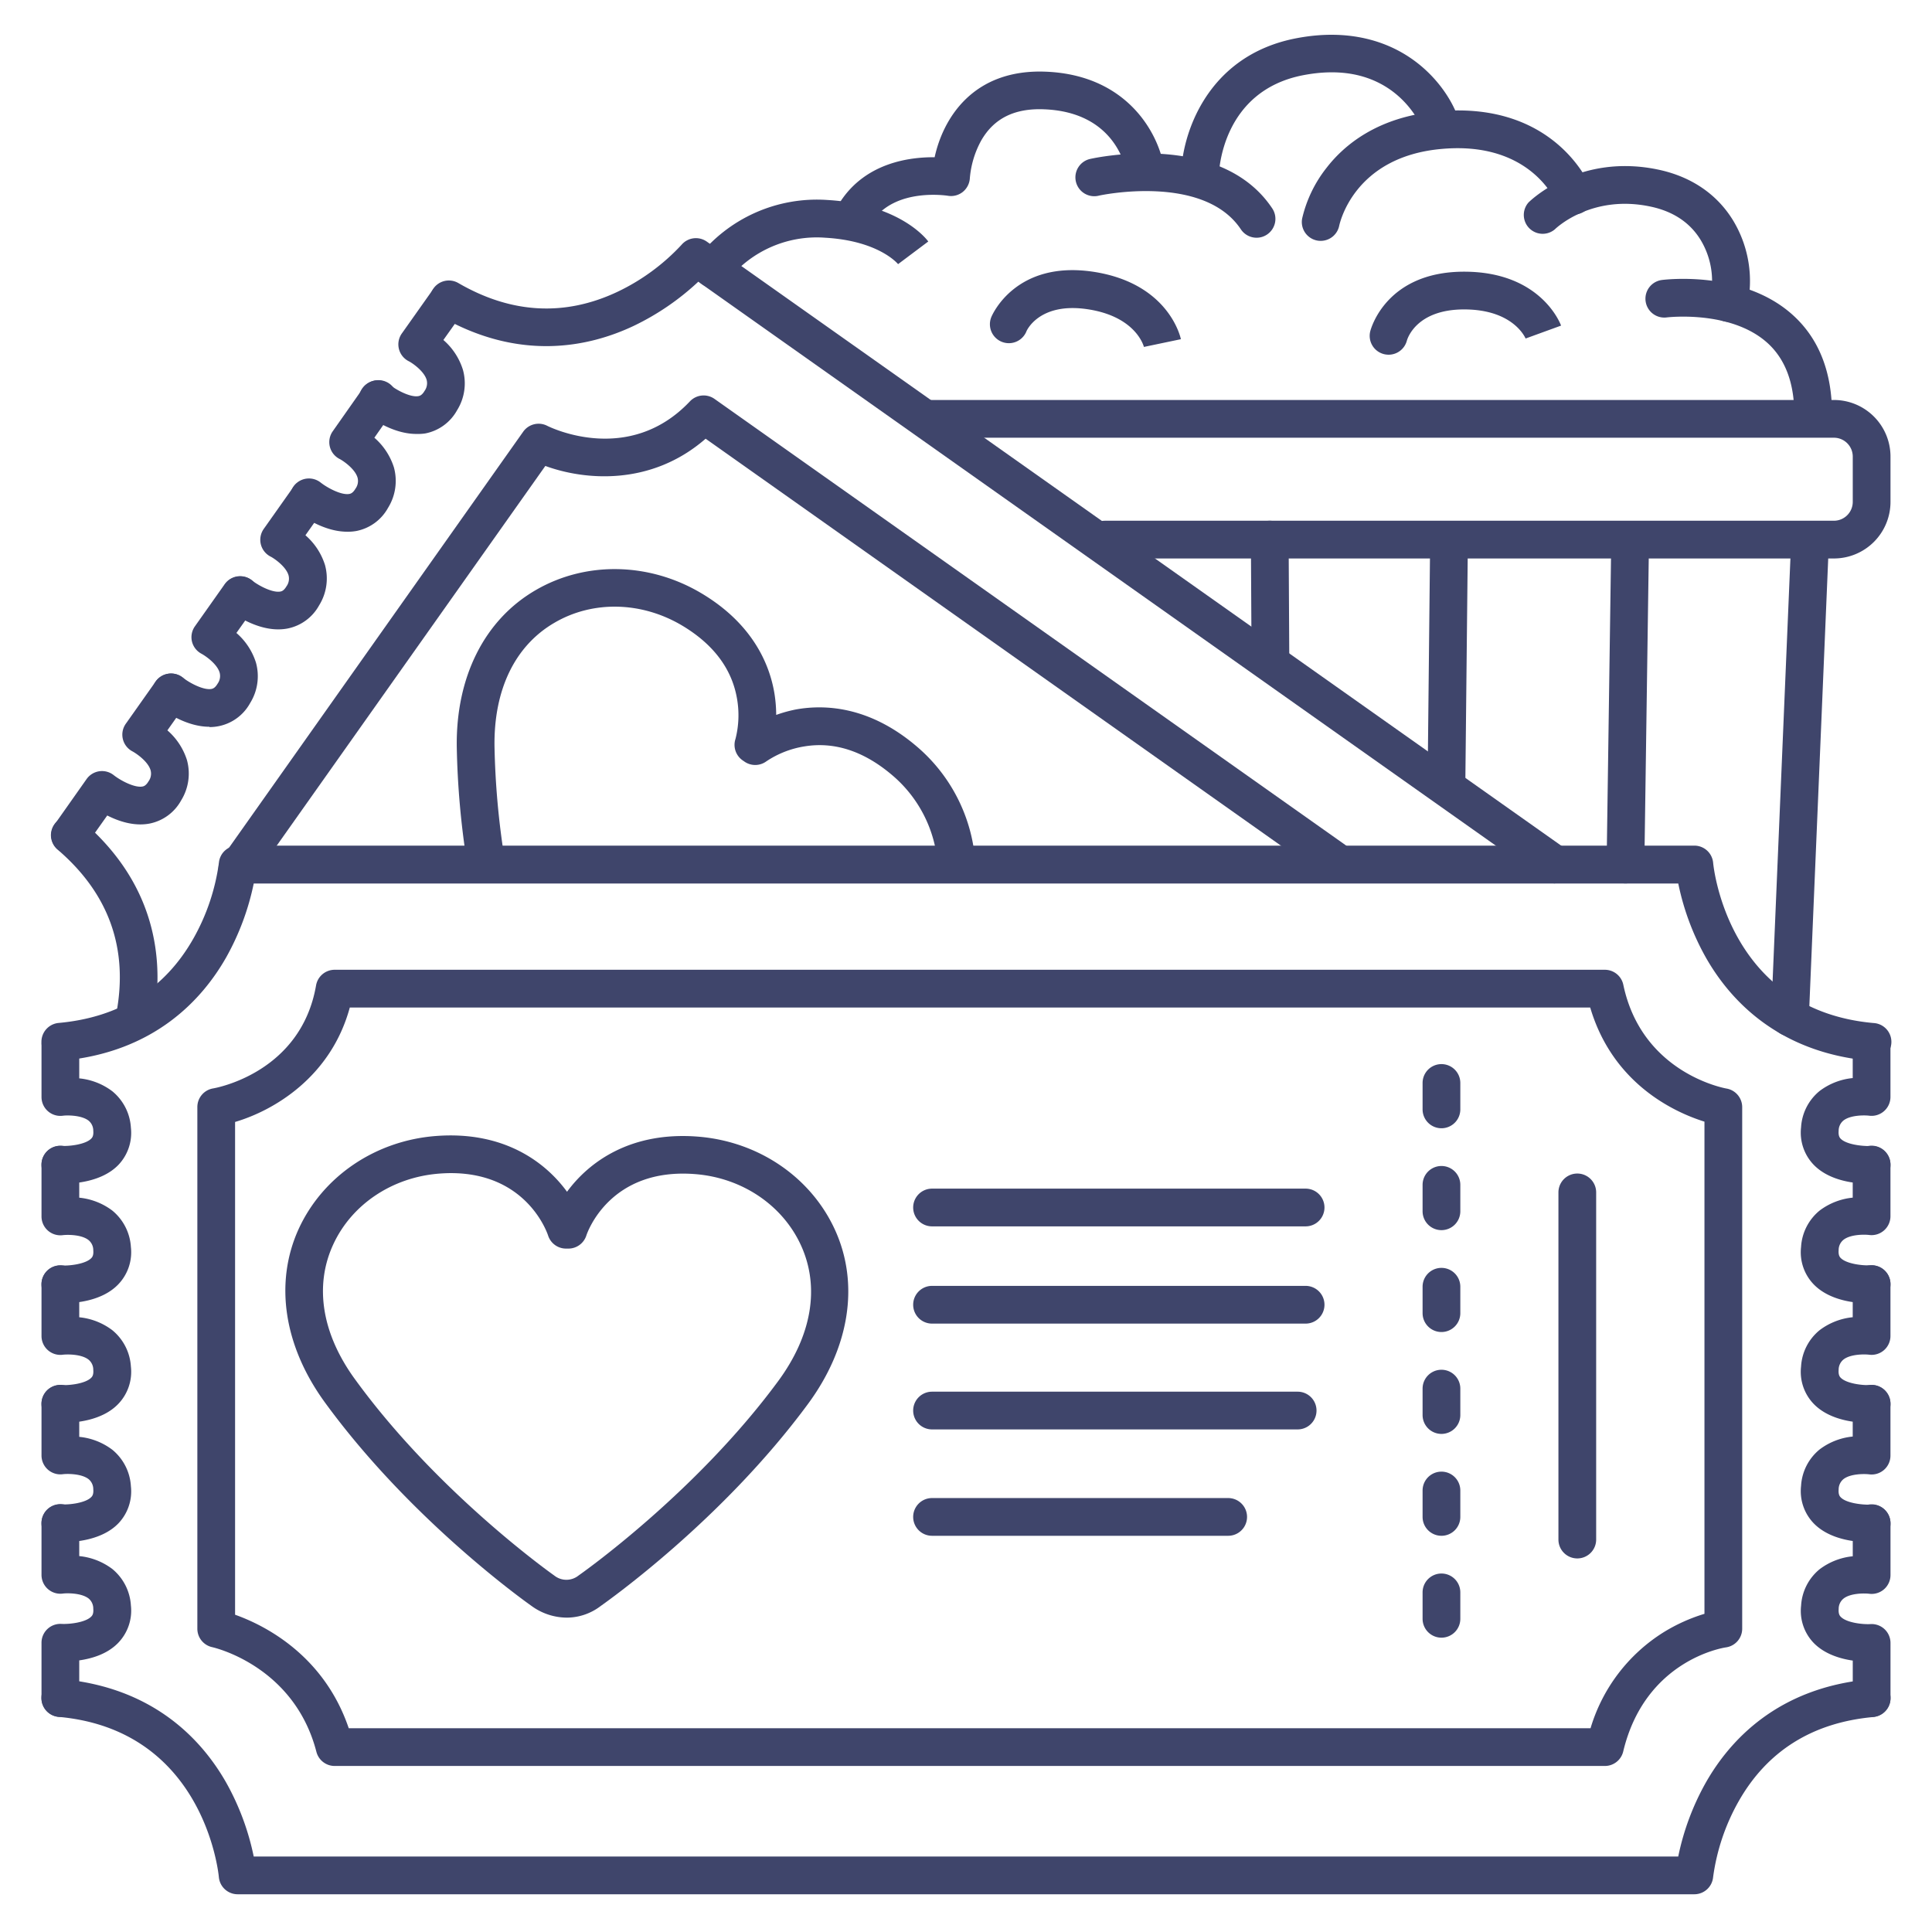 <?xml version="1.0" ?><svg viewBox="0 0 512 512" xmlns="http://www.w3.org/2000/svg"><defs><style>.cls-1{fill:#3f456b;}</style></defs><title/><g id="Lines"><path class="cls-1" d="M16.86,313.68c-.57,0-1,0-1.15,0a5,5,0,1,1,.58-10c2.31.11,6.42-.42,7.89-1.94.22-.22.66-.68.54-2.08A3.44,3.44,0,0,0,23.5,297c-2-1.57-6-1.45-6.84-1.32a5,5,0,0,1-5.66-5V277a5,5,0,0,1,10,0v8.78a17.28,17.28,0,0,1,8.77,3.42,13.51,13.51,0,0,1,4.92,9.66,12.3,12.3,0,0,1-3.36,9.9C27,313.2,19.75,313.68,16.86,313.68Z"/><path class="cls-1" d="M16.86,345.37c-.57,0-1,0-1.15,0a5,5,0,0,1,.58-10c2.3.11,6.42-.42,7.89-1.94.22-.22.66-.68.54-2.08a3.44,3.44,0,0,0-1.21-2.68c-1.89-1.55-5.7-1.48-6.88-1.34a5,5,0,0,1-5.63-5v-13.7a5,5,0,0,1,10,0v8.77a17.37,17.37,0,0,1,8.77,3.42,13.55,13.55,0,0,1,4.92,9.66,12.28,12.28,0,0,1-3.36,9.9C27,344.89,19.75,345.37,16.86,345.37Z"/><path class="cls-1" d="M16.86,377.06c-.57,0-1,0-1.15,0a5,5,0,0,1,.58-10c2.3.11,6.42-.42,7.89-1.94.22-.22.66-.68.54-2.08a3.46,3.46,0,0,0-1.21-2.68c-1.89-1.54-5.7-1.48-6.88-1.34a5,5,0,0,1-5.63-5v-13.7a5,5,0,0,1,10,0v8.77a17.3,17.3,0,0,1,8.77,3.43,13.5,13.5,0,0,1,4.92,9.65,12.28,12.28,0,0,1-3.36,9.9C27,376.58,19.75,377.06,16.86,377.06Z"/><path class="cls-1" d="M16.86,408.68c-.57,0-1,0-1.15,0a5,5,0,1,1,.58-10c2.31.11,6.42-.42,7.89-1.94.22-.22.66-.68.54-2.08A3.44,3.44,0,0,0,23.5,392c-2-1.57-6-1.44-6.84-1.32a5,5,0,0,1-5.66-5V372a5,5,0,0,1,10,0v8.78a17.28,17.28,0,0,1,8.77,3.42,13.51,13.51,0,0,1,4.92,9.66,12.3,12.3,0,0,1-3.36,9.9C27,408.2,19.75,408.68,16.86,408.68Z"/><path class="cls-1" d="M16,455a5,5,0,0,1-5-5V435.35a5,5,0,0,1,5.29-5c2.3.11,6.42-.42,7.89-1.94.22-.22.66-.68.54-2.08a3.46,3.46,0,0,0-1.22-2.7c-2-1.57-6-1.44-6.84-1.32a5,5,0,0,1-5.66-5v-13.7a5,5,0,0,1,10,0v8.77a17.37,17.37,0,0,1,8.77,3.42,13.55,13.55,0,0,1,4.92,9.66,12.28,12.28,0,0,1-3.36,9.9c-2.89,3-7,4.18-10.33,4.66V450A5,5,0,0,1,16,455Z"/><path class="cls-1" d="M449,502H63a5,5,0,0,1-5-4.55c-.15-1.58-4.17-39-42.46-42.46a5,5,0,1,1,.9-10C40.86,447.25,53.6,461.2,60,472.51A68,68,0,0,1,67.24,492H444.75A67.67,67.67,0,0,1,452,472.51c6.39-11.31,19.14-25.26,43.54-27.48a5,5,0,1,1,.91,10c-16.13,1.47-28.16,9-35.75,22.44a56,56,0,0,0-6.71,20A5,5,0,0,1,449,502Z"/><path class="cls-1" d="M495.12,313.68c-2.88,0-10.09-.48-14.47-5a12.3,12.3,0,0,1-3.35-9.9,13.44,13.44,0,0,1,4.92-9.66,17.28,17.28,0,0,1,8.77-3.42V277a5,5,0,0,1,10,0v13.71a5,5,0,0,1-1.71,3.76,5,5,0,0,1-3.95,1.2c-1.16-.14-5-.21-6.86,1.33a3.52,3.52,0,0,0-1.21,2.69c-.11,1.4.33,1.86.54,2.08,1.48,1.52,5.6,2,7.91,1.94a5,5,0,0,1,.57,10C496.11,313.66,495.7,313.68,495.12,313.68Z"/><path class="cls-1" d="M495.12,345.37c-2.88,0-10.09-.48-14.47-5a12.27,12.27,0,0,1-3.35-9.9,13.47,13.47,0,0,1,4.92-9.66,17.37,17.37,0,0,1,8.77-3.42v-8.77a5,5,0,0,1,10,0v13.7a5,5,0,0,1-1.71,3.76,5,5,0,0,1-3.95,1.2c-1.16-.14-5-.21-6.86,1.34a3.47,3.47,0,0,0-1.21,2.68c-.11,1.4.33,1.86.54,2.08,1.48,1.52,5.6,2.05,7.91,1.94a5,5,0,0,1,.57,10C496.11,345.35,495.7,345.37,495.12,345.37Z"/><path class="cls-1" d="M495.12,377.06c-2.88,0-10.09-.48-14.47-5a12.27,12.27,0,0,1-3.35-9.9,13.43,13.43,0,0,1,4.92-9.65,17.3,17.3,0,0,1,8.77-3.43v-8.77a5,5,0,0,1,10,0v13.7a5,5,0,0,1-5.66,5c-1.16-.14-5-.2-6.86,1.34a3.49,3.49,0,0,0-1.21,2.68c-.11,1.4.33,1.86.54,2.08,1.48,1.52,5.6,2.06,7.91,1.94a5,5,0,0,1,.57,10C496.11,377,495.7,377.06,495.12,377.06Z"/><path class="cls-1" d="M495.12,408.68c-2.88,0-10.09-.48-14.47-5a12.3,12.3,0,0,1-3.35-9.9,13.44,13.44,0,0,1,4.92-9.66,17.28,17.28,0,0,1,8.77-3.42V372a5,5,0,0,1,10,0v13.71a5,5,0,0,1-5.66,5c-1.16-.14-5-.21-6.86,1.33a3.52,3.52,0,0,0-1.21,2.69c-.11,1.4.33,1.86.54,2.08,1.48,1.52,5.6,2,7.91,1.94a5,5,0,0,1,.57,10C496.11,408.66,495.7,408.68,495.12,408.68Z"/><path class="cls-1" d="M496,455a5,5,0,0,1-5-5v-9.93c-3.31-.48-7.44-1.7-10.34-4.66a12.27,12.27,0,0,1-3.35-9.9,13.47,13.47,0,0,1,4.92-9.66,17.37,17.37,0,0,1,8.77-3.42v-8.77a5,5,0,0,1,10,0v13.7a5,5,0,0,1-5.66,5c-1.16-.14-5-.21-6.86,1.34a3.47,3.47,0,0,0-1.21,2.68c-.11,1.41.34,1.86.55,2.08,1.57,1.61,5.9,2.06,7.88,1.94a5,5,0,0,1,5.3,5V450A5,5,0,0,1,496,455Z"/><path class="cls-1" d="M496,281.11l-.46,0c-24.4-2.22-37.15-16.17-43.54-27.48a67.67,67.67,0,0,1-7.24-19.49H67.24A68,68,0,0,1,60,253.61c-6.4,11.31-19.14,25.26-43.55,27.48a5,5,0,1,1-.9-10c16.13-1.47,28.15-9,35.74-22.44a56,56,0,0,0,6.72-20,5,5,0,0,1,5-4.55H449a5,5,0,0,1,5,4.55c.15,1.58,4.17,39,42.46,42.46a5,5,0,0,1-.45,10Z"/><path class="cls-1" d="M425.31,468H88.69a5,5,0,0,1-4.84-3.75C78,441.68,57.11,436.71,56.22,436.51a5,5,0,0,1-3.92-4.89V293.38a5,5,0,0,1,4.19-4.94c.93-.16,23.27-4.25,27.27-27.3A5,5,0,0,1,88.69,257H425.31a5,5,0,0,1,4.89,4c4.89,23.21,26.44,27.32,27.36,27.48a5,5,0,0,1,4.14,4.93V431.62a5,5,0,0,1-4.3,4.95h0c-.87.13-21.45,3.43-27.23,27.59A5,5,0,0,1,425.31,468ZM92.42,458H421.51a45.2,45.2,0,0,1,19.37-25.44,46,46,0,0,1,10.82-4.88V297.25c-7.8-2.44-24.26-9.89-30.28-30.25H92.7c-5,18.39-20.09,27.29-30.4,30.33V427.92C69.77,430.57,85.77,438.39,92.42,458ZM456.7,431.62h0Z"/><path class="cls-1" d="M150.24,428.69a16,16,0,0,1-9.38-3.1c-2.35-1.66-32.29-23.13-54.69-53.84-11-15.05-13.51-31.86-7-46.11,6.4-13.9,20.29-23.32,36.25-24.58,17.92-1.41,29,6.75,34.85,14.77,5.87-8,17-16.09,34.93-14.59,16,1.35,29.8,10.84,36.12,24.77,6.47,14.29,3.85,31.07-7.2,46.06-22.69,30.78-53,52.16-55,53.59A14.84,14.84,0,0,1,150.24,428.69Zm-30.75-117.8c-1,0-2.12.05-3.24.14-12.36,1-23.07,8.17-27.95,18.79-5.07,11-3,23.82,6,36,21.86,30,52.15,51.4,52.46,51.62l.23.17a5.13,5.13,0,0,0,6.3-.06l.14-.1c.3-.21,30.75-21.54,52.73-51.35,9-12.17,11.15-24.95,6.14-36-4.83-10.64-15.5-17.89-27.85-18.93-22.82-1.93-28.82,15.5-29.06,16.25a5,5,0,0,1-4.76,3.47H150a5,5,0,0,1-4.77-3.53C145,326.72,139.65,310.89,119.49,310.89Z"/><path class="cls-1" d="M110.33,115c-6.54,0-12.53-4.62-13.26-5.21a5,5,0,1,1,6.24-7.81c1.81,1.42,5.47,3.37,7.56,3,.3-.06.93-.17,1.64-1.38a3.48,3.48,0,0,0,.56-2.91c-.69-2.42-4-4.62-4.82-5a5,5,0,0,1-1.76-7.32l7.92-11.19a5,5,0,0,1,8.16,5.78L117.5,90.1A17.2,17.2,0,0,1,122.68,98a13.45,13.45,0,0,1-1.55,10.72,12.3,12.3,0,0,1-8.46,6.15A13.22,13.22,0,0,1,110.33,115Z"/><path class="cls-1" d="M92,140.91c-6.54,0-12.53-4.62-13.26-5.2A5,5,0,0,1,85,127.9c1.81,1.42,5.48,3.37,7.56,3,.31-.06.93-.18,1.64-1.39a3.44,3.44,0,0,0,.56-2.91c-.69-2.42-4-4.61-4.82-5a5,5,0,0,1-1.76-7.31L96.11,103a5,5,0,1,1,8.16,5.77L99.21,116a17.33,17.33,0,0,1,5.18,7.86,13.52,13.52,0,0,1-1.56,10.73,12.27,12.27,0,0,1-8.45,6.14A12.52,12.52,0,0,1,92,140.91Z"/><path class="cls-1" d="M73.73,166.79c-6.54,0-12.53-4.62-13.26-5.21a5,5,0,0,1,6.24-7.81c1.81,1.43,5.48,3.37,7.57,3,.3-.05.92-.17,1.63-1.38a3.44,3.44,0,0,0,.56-2.91c-.69-2.42-4-4.62-4.81-5a5,5,0,0,1-1.76-7.32l7.91-11.19A5,5,0,0,1,86,134.69l-5.06,7.16a17.27,17.27,0,0,1,5.18,7.86,13.48,13.48,0,0,1-1.56,10.73,12.27,12.27,0,0,1-8.45,6.14A13.42,13.42,0,0,1,73.73,166.79Z"/><path class="cls-1" d="M55.48,192.6c-6.54,0-12.53-4.62-13.26-5.2a5,5,0,1,1,6.24-7.82c1.81,1.43,5.48,3.37,7.56,3,.3-.06.93-.18,1.64-1.39a3.48,3.48,0,0,0,.56-2.89c-.65-2.35-3.79-4.5-4.84-5.06A5,5,0,0,1,50.87,170a5,5,0,0,1,.77-4l7.91-11.19a5,5,0,1,1,8.17,5.77l-5.07,7.16a17.25,17.25,0,0,1,5.18,7.86,13.48,13.48,0,0,1-1.55,10.73,12.22,12.22,0,0,1-10.8,6.35Z"/><path class="cls-1" d="M18.58,226.33a5,5,0,0,1-4.08-7.89l8.46-12a5,5,0,0,1,7.2-1c1.81,1.42,5.48,3.36,7.56,3,.3-.05.93-.17,1.64-1.38a3.44,3.44,0,0,0,.56-2.89c-.65-2.36-3.79-4.5-4.84-5.06a5,5,0,0,1-1.74-7.31l7.91-11.19a5,5,0,0,1,8.17,5.78l-5.06,7.16a17.35,17.35,0,0,1,5.18,7.86A13.5,13.5,0,0,1,48,212.12a12.26,12.26,0,0,1-8.45,6.15c-4.09.75-8.16-.65-11.13-2.16l-5.74,8.1A5,5,0,0,1,18.58,226.33Z"/><path class="cls-1" d="M35.78,274.76a5.17,5.17,0,0,1-1-.09,5,5,0,0,1-4-5.86c3.34-17.34-1.89-32-15.53-43.67a5,5,0,1,1,6.49-7.61c20.65,17.62,21.66,38.64,18.86,53.17A5,5,0,0,1,35.78,274.76Z"/><path class="cls-1" d="M412.15,234.12a5,5,0,0,1-2.88-.92L185.06,74.65A68,68,0,0,1,167.9,86.38c-11.75,5.55-30.21,9.58-51.42-2.7a5,5,0,1,1,5-8.66c14,8.12,28.19,8.9,42.14,2.32a55.87,55.87,0,0,0,17-12.47,5,5,0,0,1,6.69-.84L415,225a5,5,0,0,1-2.89,9.08Z"/><path class="cls-1" d="M62.91,235.17a5,5,0,0,1-4.08-7.89l79.82-112.87a5,5,0,0,1,6.36-1.57c.87.44,21.67,10.62,37.83-6.48a5,5,0,0,1,6.52-.64L356.51,223.91a5,5,0,0,1-5.78,8.17L187,116.26c-14.54,12.66-32.17,11-42.48,7.22L67,233.06A5,5,0,0,1,62.91,235.17Z"/><path class="cls-1" d="M248.51,229.39a34.27,34.27,0,0,0-12.3-24.16c-7.39-6.21-15.14-8.72-23-7.43a25.29,25.29,0,0,0-10.07,3.93,5,5,0,0,1-5.9.07l-.48-.33a5,5,0,0,1-1.85-5.64,25.41,25.41,0,0,0,.39-10.77c-1.38-7.88-6.29-14.38-14.59-19.32C170,159.4,157.12,159.1,147,165c-10.5,6.07-16.17,17.74-15.95,32.86a213.85,213.85,0,0,0,2.62,29.42l-9.88,1.54A221.56,221.56,0,0,1,121.05,198c-.27-18.62,7.37-33.81,21-41.66,13.24-7.66,30-7.33,43.79.86s18.2,19.09,19.42,26.74a36.92,36.92,0,0,1,.44,5.52A36,36,0,0,1,211,188c7.63-1.36,19.31-.81,31.64,9.56a44.34,44.34,0,0,1,15.85,31.27Z"/><path class="cls-1" d="M486,148H292.83a5,5,0,0,1,0-10H486a5,5,0,0,0,5-5V121a5,5,0,0,0-5-5H246.17a5,5,0,1,1,0-10H486a15,15,0,0,1,15,15v12A15,15,0,0,1,486,148Z"/><path class="cls-1" d="M474.36,274.6h-.21a5,5,0,0,1-4.79-5.21l5.31-125.93a5,5,0,1,1,10,.42l-5.31,125.93A5,5,0,0,1,474.36,274.6Z"/><path class="cls-1" d="M480.5,115.31h-.05a5,5,0,0,1-4.95-5.06c.1-8.56-2.33-15.1-7.2-19.45-9.73-8.68-26.43-6.7-26.6-6.68a5,5,0,0,1-1.28-9.92c.86-.11,21.31-2.61,34.49,9.1,7.16,6.35,10.72,15.46,10.59,27.07A5,5,0,0,1,480.5,115.31Z"/><path class="cls-1" d="M458.07,85.29a5.13,5.13,0,0,1-1.33-.18,5,5,0,0,1-3.5-6.14,21.11,21.11,0,0,0-2.51-15.31c-2.78-4.6-7.21-7.59-13.17-8.88-15.64-3.4-25.11,5.6-25.51,6a5,5,0,0,1-7-7.1c.54-.54,13.55-13.26,34.68-8.67,8.61,1.88,15.39,6.54,19.6,13.48a31,31,0,0,1,3.6,23.13A5,5,0,0,1,458.07,85.29Z"/><path class="cls-1" d="M350,63.83a4.77,4.77,0,0,1-.92-.08,5,5,0,0,1-4-5.83,34,34,0,0,1,6.45-13.42c4.69-6.08,13.66-13.62,29.74-15,31-2.74,40.09,19.58,40.46,20.53a5,5,0,0,1-9.31,3.67c-.3-.74-7-16.3-30.27-14.24C358.56,41.5,355,59.56,354.92,59.74A5,5,0,0,1,350,63.83Z"/><path class="cls-1" d="M333,63a5,5,0,0,1-4.16-2.23c-9.93-14.89-37.47-9-37.75-8.89a5,5,0,0,1-2.19-9.76c1.4-.31,34.51-7.52,48.26,13.11a5,5,0,0,1-1.39,6.93A4.94,4.94,0,0,1,333,63Z"/><path class="cls-1" d="M227,61a4.94,4.94,0,0,1-2.77-.84,5,5,0,0,1-1.39-6.93c6.73-10.1,18.15-11.62,24.85-11.56,2.21-10.18,10.1-23.48,29.52-22.67,22.32.93,30.28,17.44,31.36,26a5,5,0,0,1-9.91,1.29c-.25-1.72-2.89-16.53-21.87-17.32-7.9-.34-13.39,2.38-16.77,8.29a25.06,25.06,0,0,0-3,9.94,5.06,5.06,0,0,1-1.88,3.67,5,5,0,0,1-4,1c-.12,0-13.92-2.23-20,6.85A5,5,0,0,1,227,61Z"/><path class="cls-1" d="M318,51.52h-.07a5,5,0,0,1-4.93-5c.11-10.59,6.65-31.83,30.58-36.39,14.57-2.78,24.49,1.32,30.24,5.25C382,20.94,386.15,29,386.91,33.08a5,5,0,1,1-9.82,1.84c-.31-1.61-3-7.28-8.9-11.32-6.1-4.16-13.74-5.4-22.74-3.69C323.67,24.06,323,45.69,323,46.61A5,5,0,0,1,318,51.52Z"/><path class="cls-1" d="M188.91,76.24a5,5,0,0,1-2.88-.92,5,5,0,0,1-1.22-6.94A40.14,40.14,0,0,1,219.29,53c18.78,1.1,26,10,26.71,11l-8,6c-.15-.18-5.18-6.18-19.29-7A30.12,30.12,0,0,0,193,74.14,5,5,0,0,1,188.91,76.24Z"/><path class="cls-1" d="M368,94a5.17,5.17,0,0,1-1.23-.15,5,5,0,0,1-3.63-6.1C363.31,87.14,367.33,72,388,72c20.27,0,25.49,13.71,25.7,14.29l-9.4,3.42C404.2,89.48,401,82,388,82c-12.42,0-14.93,7.44-15.17,8.29A5,5,0,0,1,368,94Z"/><path class="cls-1" d="M303.15,91.94c-.06-.24-2.14-8.1-15-10S272,87.77,272,87.85A5,5,0,0,1,262.72,84c.26-.61,6.45-15,26.89-12,20.05,3,23.21,17.29,23.34,17.89Z"/><path class="cls-1" d="M430.77,234.12h-.07a5,5,0,0,1-4.93-5.07L427,143.26a5,5,0,0,1,5-4.93h.07A5,5,0,0,1,437,143.4l-1.23,85.79A5,5,0,0,1,430.77,234.12Z"/><path class="cls-1" d="M383.33,212.33h-.05a5,5,0,0,1-4.95-5.05l.67-63.67a5,5,0,0,1,5-4.94h.05a5,5,0,0,1,4.95,5.05l-.67,63.67A5,5,0,0,1,383.33,212.33Z"/><path class="cls-1" d="M336.67,179a5,5,0,0,1-5-5l-.17-31a5,5,0,0,1,5-5h0a5,5,0,0,1,5,5l.17,31a5,5,0,0,1-5,5Z"/></g><g id="Outline"><path class="cls-1" d="M346,325H247a5,5,0,0,1,0-10h99a5,5,0,0,1,0,10Z"/><path class="cls-1" d="M346,350.77H247a5,5,0,0,1,0-10h99a5,5,0,0,1,0,10Z"/><path class="cls-1" d="M343.89,378.81H247a5,5,0,1,1,0-10h96.89a5,5,0,0,1,0,10Z"/><path class="cls-1" d="M325.48,407H247a5,5,0,0,1,0-10h78.48a5,5,0,0,1,0,10Z"/><path class="cls-1" d="M418,413a5,5,0,0,1-5-5V316a5,5,0,0,1,10,0v92A5,5,0,0,1,418,413Z"/><path class="cls-1" d="M382,434a5,5,0,0,1-5-5v-7a5,5,0,0,1,10,0v7A5,5,0,0,1,382,434Zm0-27a5,5,0,0,1-5-5v-7a5,5,0,0,1,10,0v7A5,5,0,0,1,382,407Zm0-27a5,5,0,0,1-5-5v-7a5,5,0,0,1,10,0v7A5,5,0,0,1,382,380Zm0-27a5,5,0,0,1-5-5v-7a5,5,0,0,1,10,0v7A5,5,0,0,1,382,353Zm0-27a5,5,0,0,1-5-5v-7a5,5,0,0,1,10,0v7A5,5,0,0,1,382,326Zm0-27a5,5,0,0,1-5-5v-7a5,5,0,0,1,10,0v7A5,5,0,0,1,382,299Z"/></g></svg>